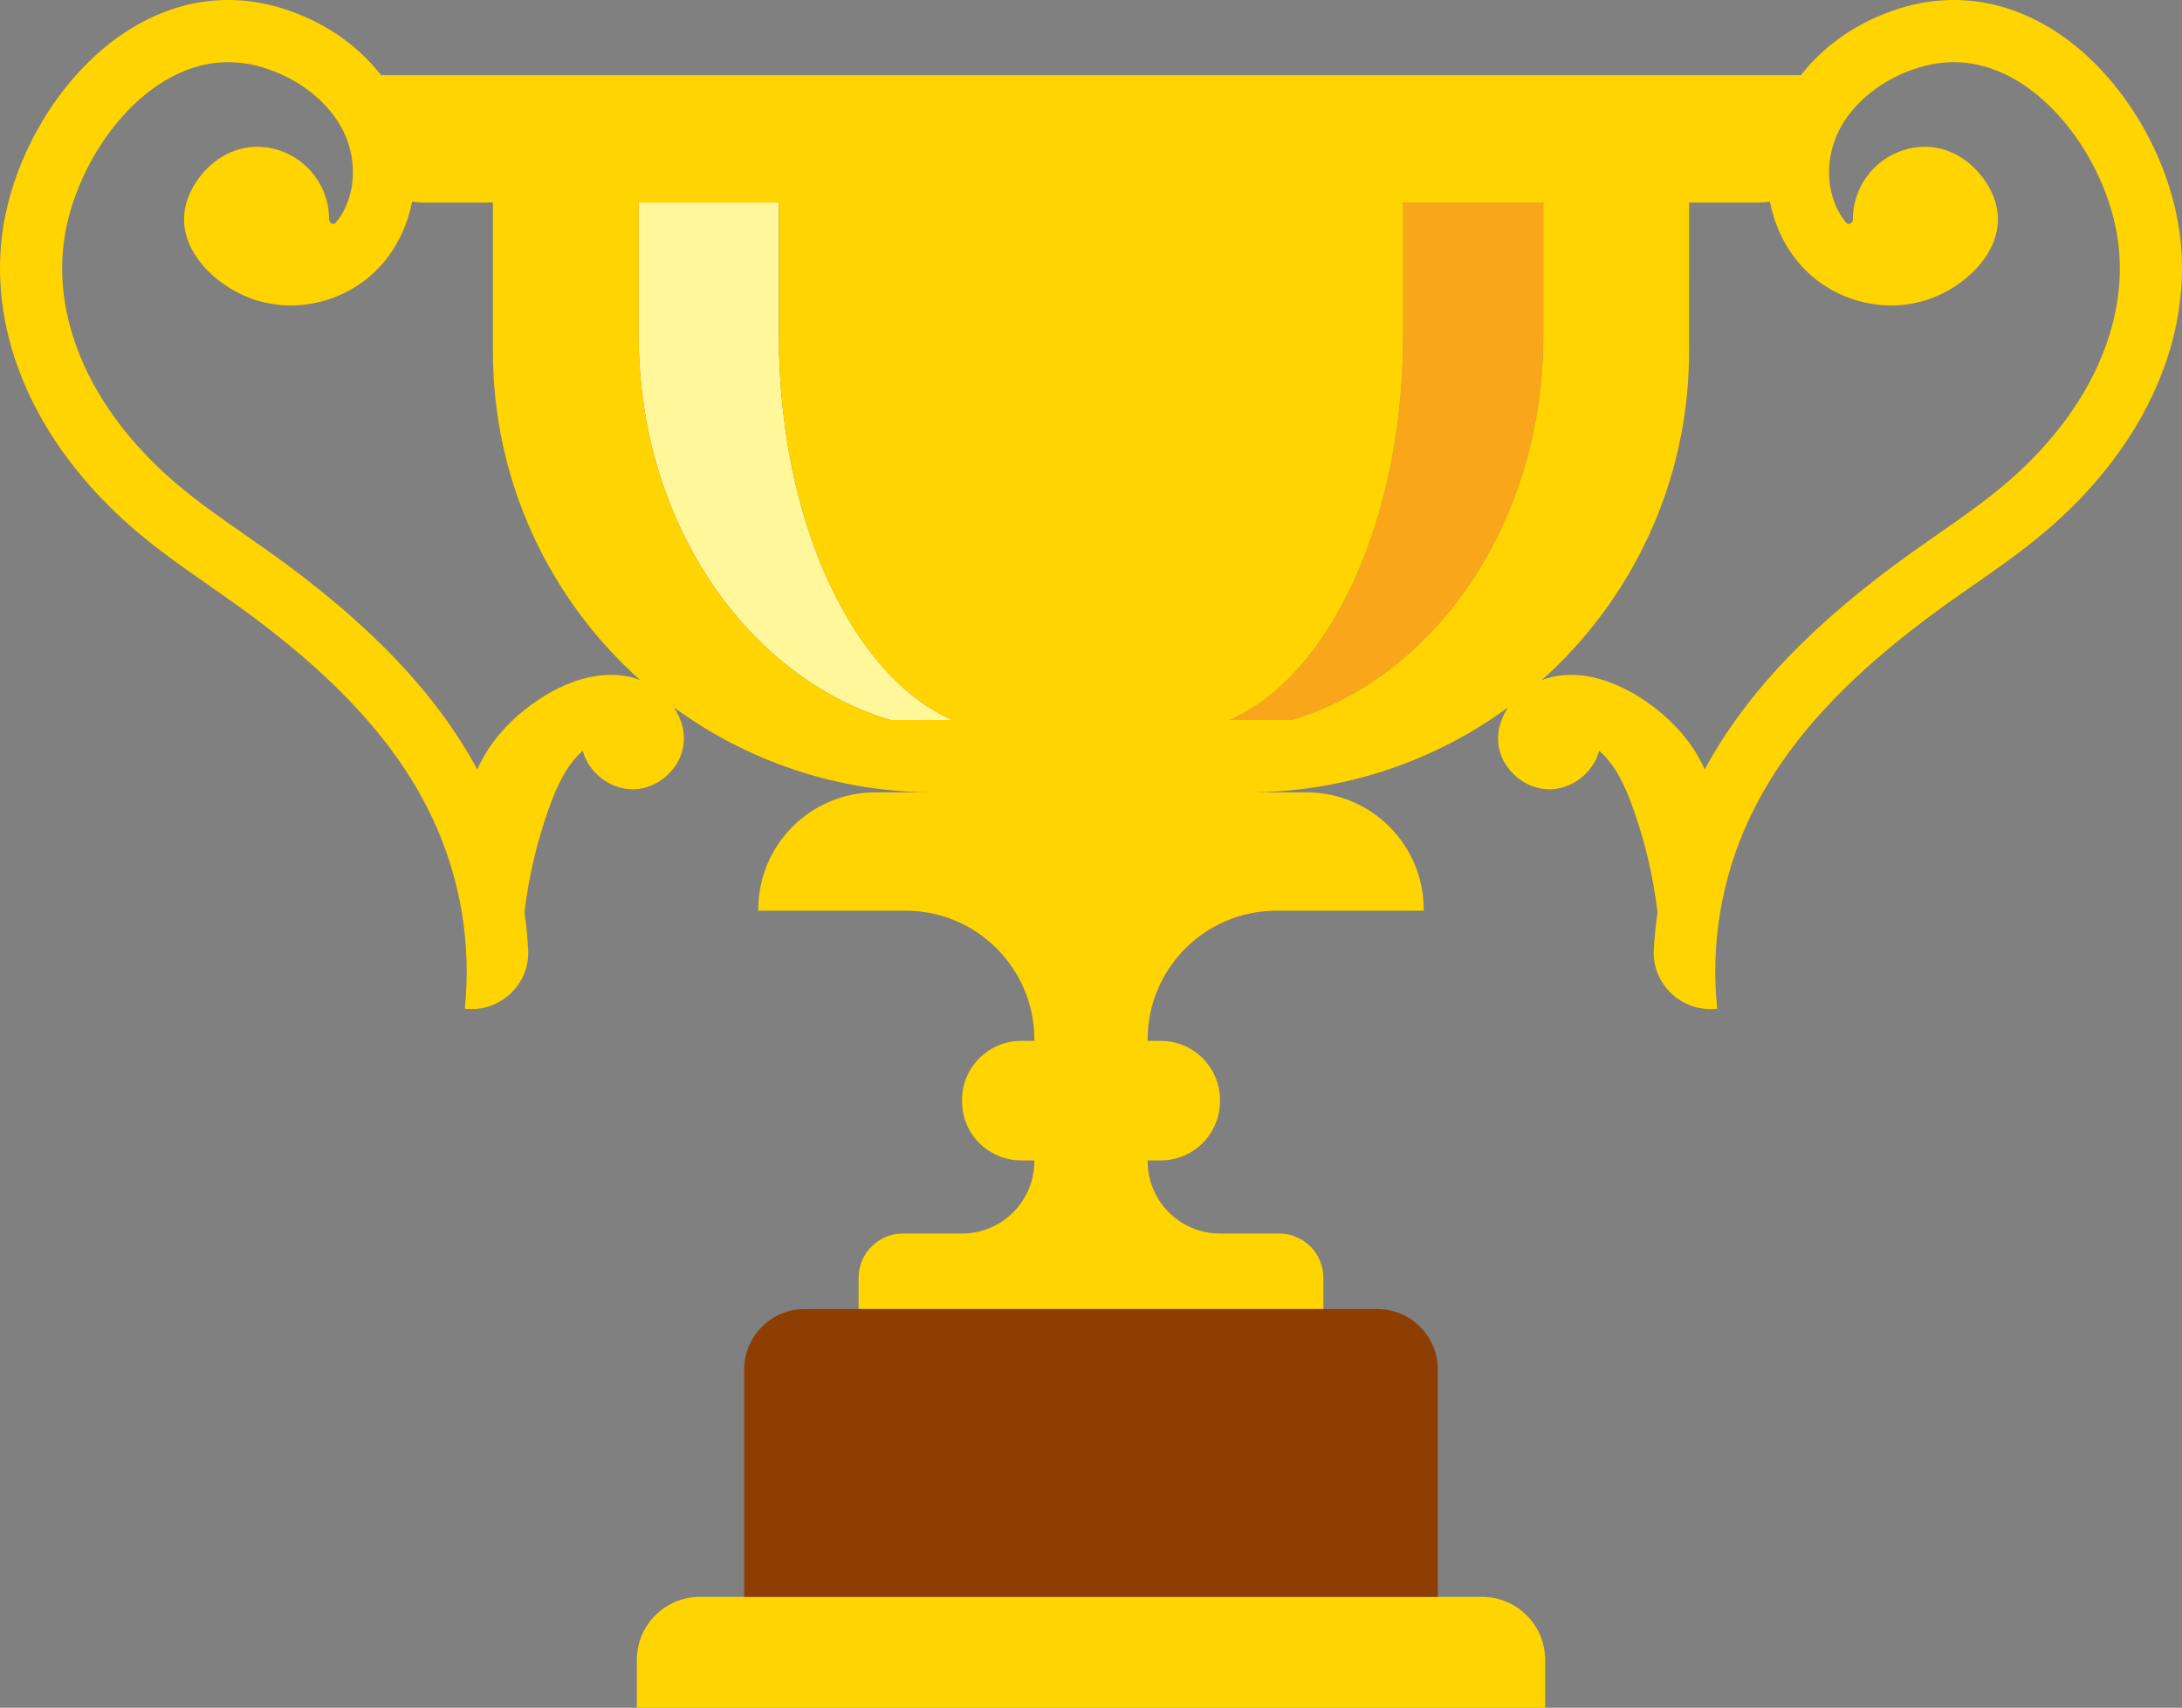 <svg xmlns="http://www.w3.org/2000/svg" xmlns:xlink="http://www.w3.org/1999/xlink" version="1.1" id="svg-edited-version" x="0px" y="0px" viewBox="0 0 595.275 465.914" enable-background="new 0 0 595.275 465.914" xml:space="preserve" class="injected-svg" data-src="https://preview.pixlr.com/images/svg/100/1/ac7cd1eafce02b87e691187788f4b50d0ba01b40ea8d286e7bb5b249c46ab650.svg">
<rect x="0" y="0" width="595.275" height="465.914" fill="#808080" stroke="none"/>
<g>
	<path fill="#FFF799" d="M212.489,91.669V55.261h-38.238v36.409c0,50.514,29.192,92.923,68.635,104.767h16.968   C232.634,184.593,212.489,142.183,212.489,91.669z" originalFill="#FFF799"/>
	<path fill="#FAA61A" d="M421.024,55.261h-38.238v36.409c0,50.514-20.145,92.923-47.365,104.767h16.968   c39.443-11.844,68.636-54.253,68.636-104.767V55.261z" originalFill="#FAA61A"/>
	<path fill="#FFD400" d="M594.977,66.599c-2.026-22.373-15.446-45.478-33.392-57.492C548.06,0.054,533.087-2.307,518.284,2.28   c-11.073,3.435-20.492,9.884-26.97,18.223H103.961C97.483,12.164,88.064,5.715,76.991,2.28c-14.803-4.587-29.775-2.226-43.3,6.827   C15.746,21.122,2.325,44.226,0.298,66.599c-2.527,27.896,11.097,56.592,37.376,78.73c6.281,5.29,12.972,9.952,19.444,14.461   c2.187,1.524,4.374,3.048,6.544,4.595c27.629,19.701,44.99,38.617,54.637,59.531c7.386,16.014,10.327,33.749,8.505,51.289   l0.169,0.018c9.417,0.979,17.635-6.639,17.117-16.092c-0.188-3.438-0.527-6.863-1.011-10.268c1.197-9.88,3.486-19.627,6.899-28.976   c2.03-5.562,4.574-11.171,9.02-15.083c1.561,6.105,7.677,10.717,13.976,10.537c6.299-0.179,12.143-5.132,13.353-11.316   c0.762-3.891-0.301-7.758-2.474-11.028c19.903,14.561,44.431,23.176,70.981,23.176h-16.008c-17.648,0-31.955,14.307-31.955,31.956   v0.322h40.154c19.421,0,35.165,15.744,35.165,35.165v0.355h-3.596c-8.916,0-16.143,7.227-16.143,16.143v0.326   c0,8.915,7.228,16.143,16.143,16.143h3.596v0.199c0,10.91-8.844,19.754-19.753,19.754h-16.13c-6.666,0-12.069,5.403-12.069,12.069   v8.528h126.8v-8.528c0-6.666-5.403-12.069-12.069-12.069h-16.13c-10.909,0-19.753-8.844-19.753-19.754v-0.199h3.596   c8.916,0,16.143-7.228,16.143-16.143v-0.326c0-8.915-7.227-16.143-16.143-16.143h-3.596v-0.355   c0-19.421,15.743-35.165,35.164-35.165h40.154v-0.322c0-17.649-14.308-31.956-31.955-31.956h-16.008   c26.55,0,51.078-8.615,70.981-23.177c-2.173,3.271-3.236,7.138-2.475,11.029c1.21,6.184,7.054,11.137,13.353,11.316   c6.299,0.18,12.416-4.432,13.976-10.537c4.446,3.911,6.989,9.521,9.021,15.083c3.414,9.349,5.702,19.096,6.898,28.976   c-0.484,3.404-0.823,6.83-1.012,10.267c-0.517,9.453,7.701,17.072,17.118,16.093l0.168-0.018   c-1.821-17.54,1.12-35.275,8.506-51.289c9.647-20.914,27.008-39.83,54.638-59.531c2.17-1.547,4.358-3.07,6.545-4.595   c6.472-4.509,13.163-9.171,19.443-14.461C583.881,123.191,597.505,94.495,594.977,66.599z M171.826,184.671   c-8.715-1.936-17.837,1.436-25.228,6.442c-6.978,4.726-13,11.102-16.385,18.807c-11.334-20.935-29.533-39.962-56.709-59.338   c-2.219-1.583-4.456-3.143-6.695-4.703c-6.44-4.488-12.526-8.728-18.212-13.517c-21.983-18.52-33.434-41.932-31.413-64.234   c1.564-17.28,12.231-35.757,25.938-44.933c9.258-6.197,18.964-7.783,28.847-4.721c9.88,3.064,18.057,9.664,21.871,17.652   c3.958,8.29,3.031,18.427-2.253,24.653c-0.639,0.754-1.809,0.059-1.809-0.962c0-10.65-8.416-19.333-18.959-19.764   c-7.166-0.293-13.618,3.824-17.487,9.863C44.751,63.312,55.491,75.6,66.3,80.529c13.112,5.982,28.977,2.109,38.215-8.779   c4.036-4.755,6.686-10.559,7.918-16.747c0.997,0.153,2.01,0.257,3.05,0.257h18.987v40.551c0,35.678,15.536,67.715,40.196,89.756   C173.742,185.196,172.793,184.886,171.826,184.671z M242.887,196.437c-39.443-11.844-68.635-54.253-68.635-104.767V55.261h38.238   v36.409c0,50.514,20.145,92.923,47.365,104.767H242.887z M352.389,196.437h-16.968c27.221-11.844,47.365-54.253,47.365-104.767   V55.261h38.238v36.409C421.024,142.183,391.832,184.593,352.389,196.437z M546.678,132.363   c-5.687,4.789-11.771,9.028-18.212,13.517c-2.239,1.56-4.477,3.12-6.694,4.703c-27.177,19.375-45.375,38.403-56.71,59.338   c-3.385-7.705-9.407-14.081-16.384-18.807c-7.392-5.006-16.514-8.378-25.229-6.442c-0.968,0.215-1.916,0.525-2.842,0.896   c24.661-22.041,40.197-54.078,40.197-89.756V55.261h18.988c1.039,0,2.052-0.104,3.049-0.257c1.232,6.188,3.882,11.991,7.918,16.747   c9.239,10.888,25.104,14.761,38.216,8.779c10.81-4.93,21.549-17.217,12.968-30.612c-3.869-6.039-10.321-10.156-17.488-9.863   c-10.543,0.431-18.959,9.114-18.959,19.764c0,1.021-1.169,1.716-1.809,0.962c-5.283-6.226-6.211-16.364-2.252-24.653   c3.813-7.989,11.99-14.588,21.87-17.652c9.883-3.062,19.589-1.476,28.847,4.721c13.707,9.176,24.374,27.653,25.938,44.933   C580.112,90.431,568.662,113.843,546.678,132.363z M421.541,452.879c0-9.509-7.708-17.218-17.218-17.218H190.952   c-9.509,0-17.218,7.709-17.218,17.218v13.034h247.807V452.879z" originalFill="#FFD400"/>
	<path fill="#8E3E03" d="M392.255,435.661v-62.005c0-9.124-7.396-16.521-16.521-16.521H219.541c-9.124,0-16.521,7.396-16.521,16.521   v62.005H392.255z" originalFill="#8E3E03"/>
</g>
</svg>